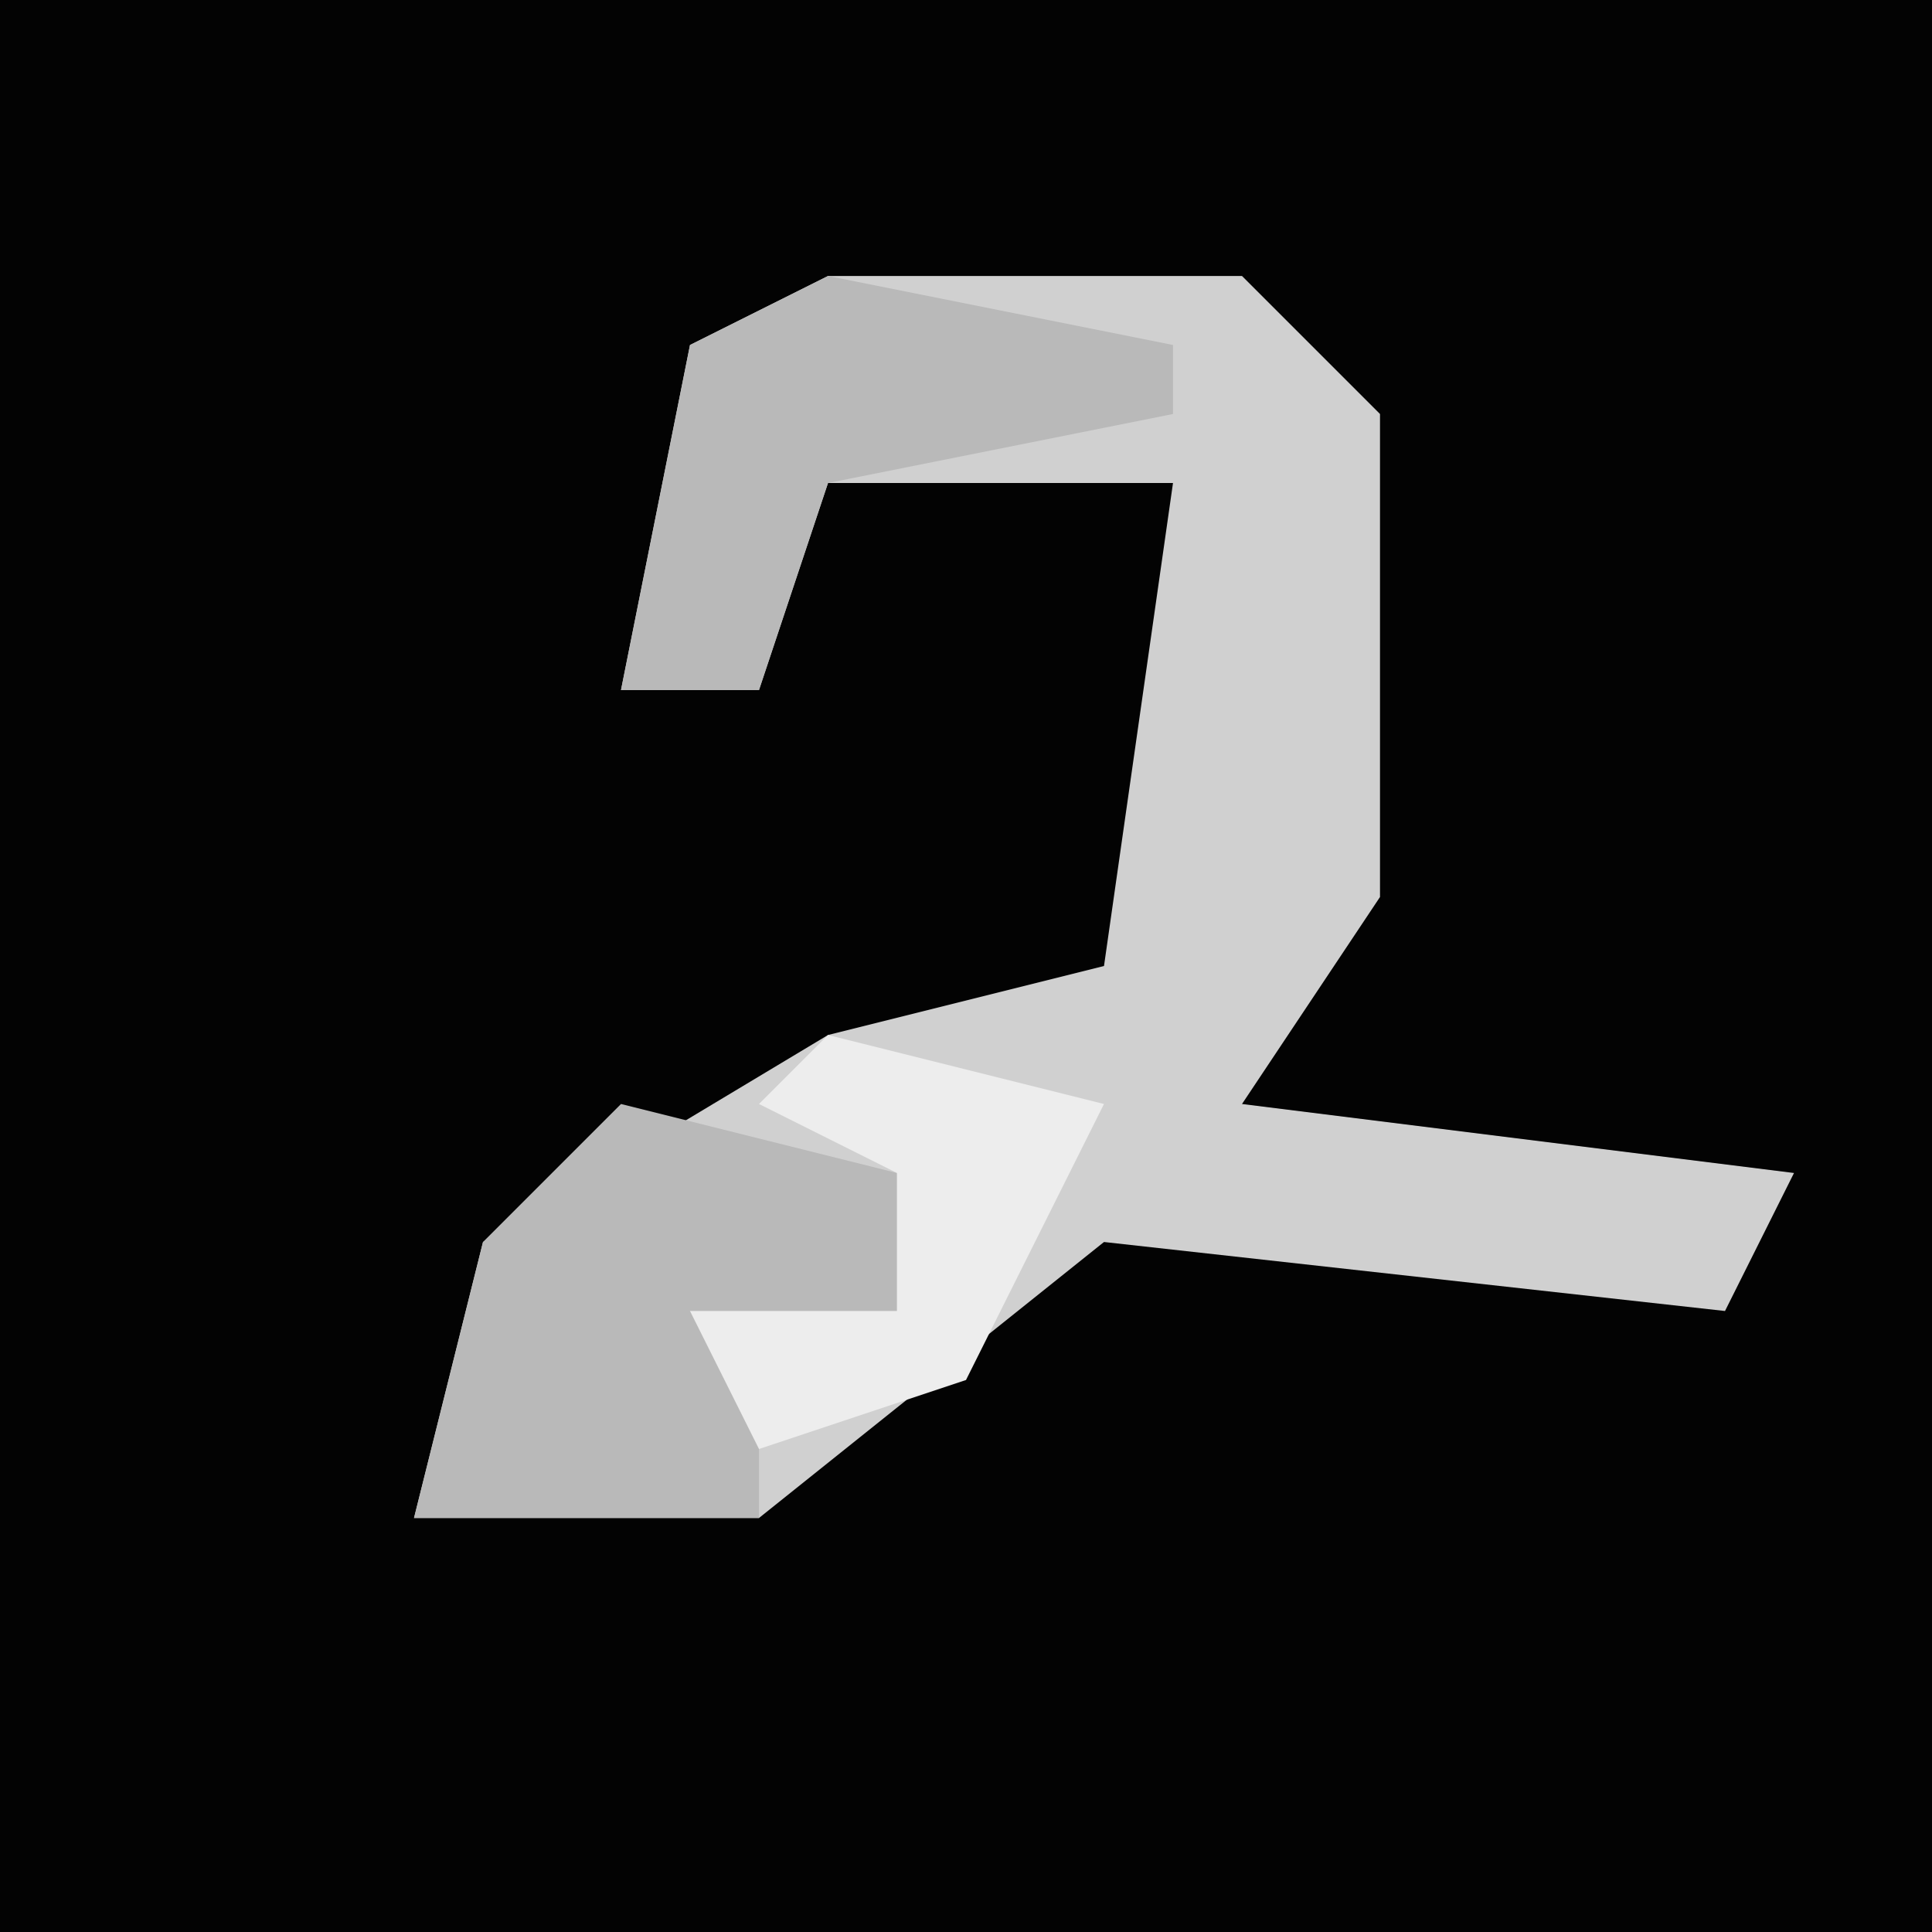 <?xml version="1.0" encoding="UTF-8"?>
<svg version="1.1" xmlns="http://www.w3.org/2000/svg" width="28" height="28">
<path d="M0,0 L28,0 L28,28 L0,28 Z " fill="#030303" transform="translate(0,0)"/>
<path d="M0,0 L6,0 L8,2 L8,9 L6,12 L14,13 L13,15 L4,14 L-1,18 L-6,18 L-5,14 L0,11 L4,10 L5,3 L0,3 L-1,6 L-3,6 L-2,1 Z " fill="#D0D0D0" transform="translate(12,4)"/>
<path d="M0,0 L4,1 L4,3 L2,4 L2,6 L-3,6 L-2,2 Z " fill="#B9B9B9" transform="translate(9,16)"/>
<path d="M0,0 L5,1 L5,2 L0,3 L-1,6 L-3,6 L-2,1 Z " fill="#B9B9B9" transform="translate(12,4)"/>
<path d="M0,0 L4,1 L2,5 L-1,6 L-2,4 L1,4 L1,2 L-1,1 Z " fill="#EDEDED" transform="translate(12,15)"/>
</svg>

